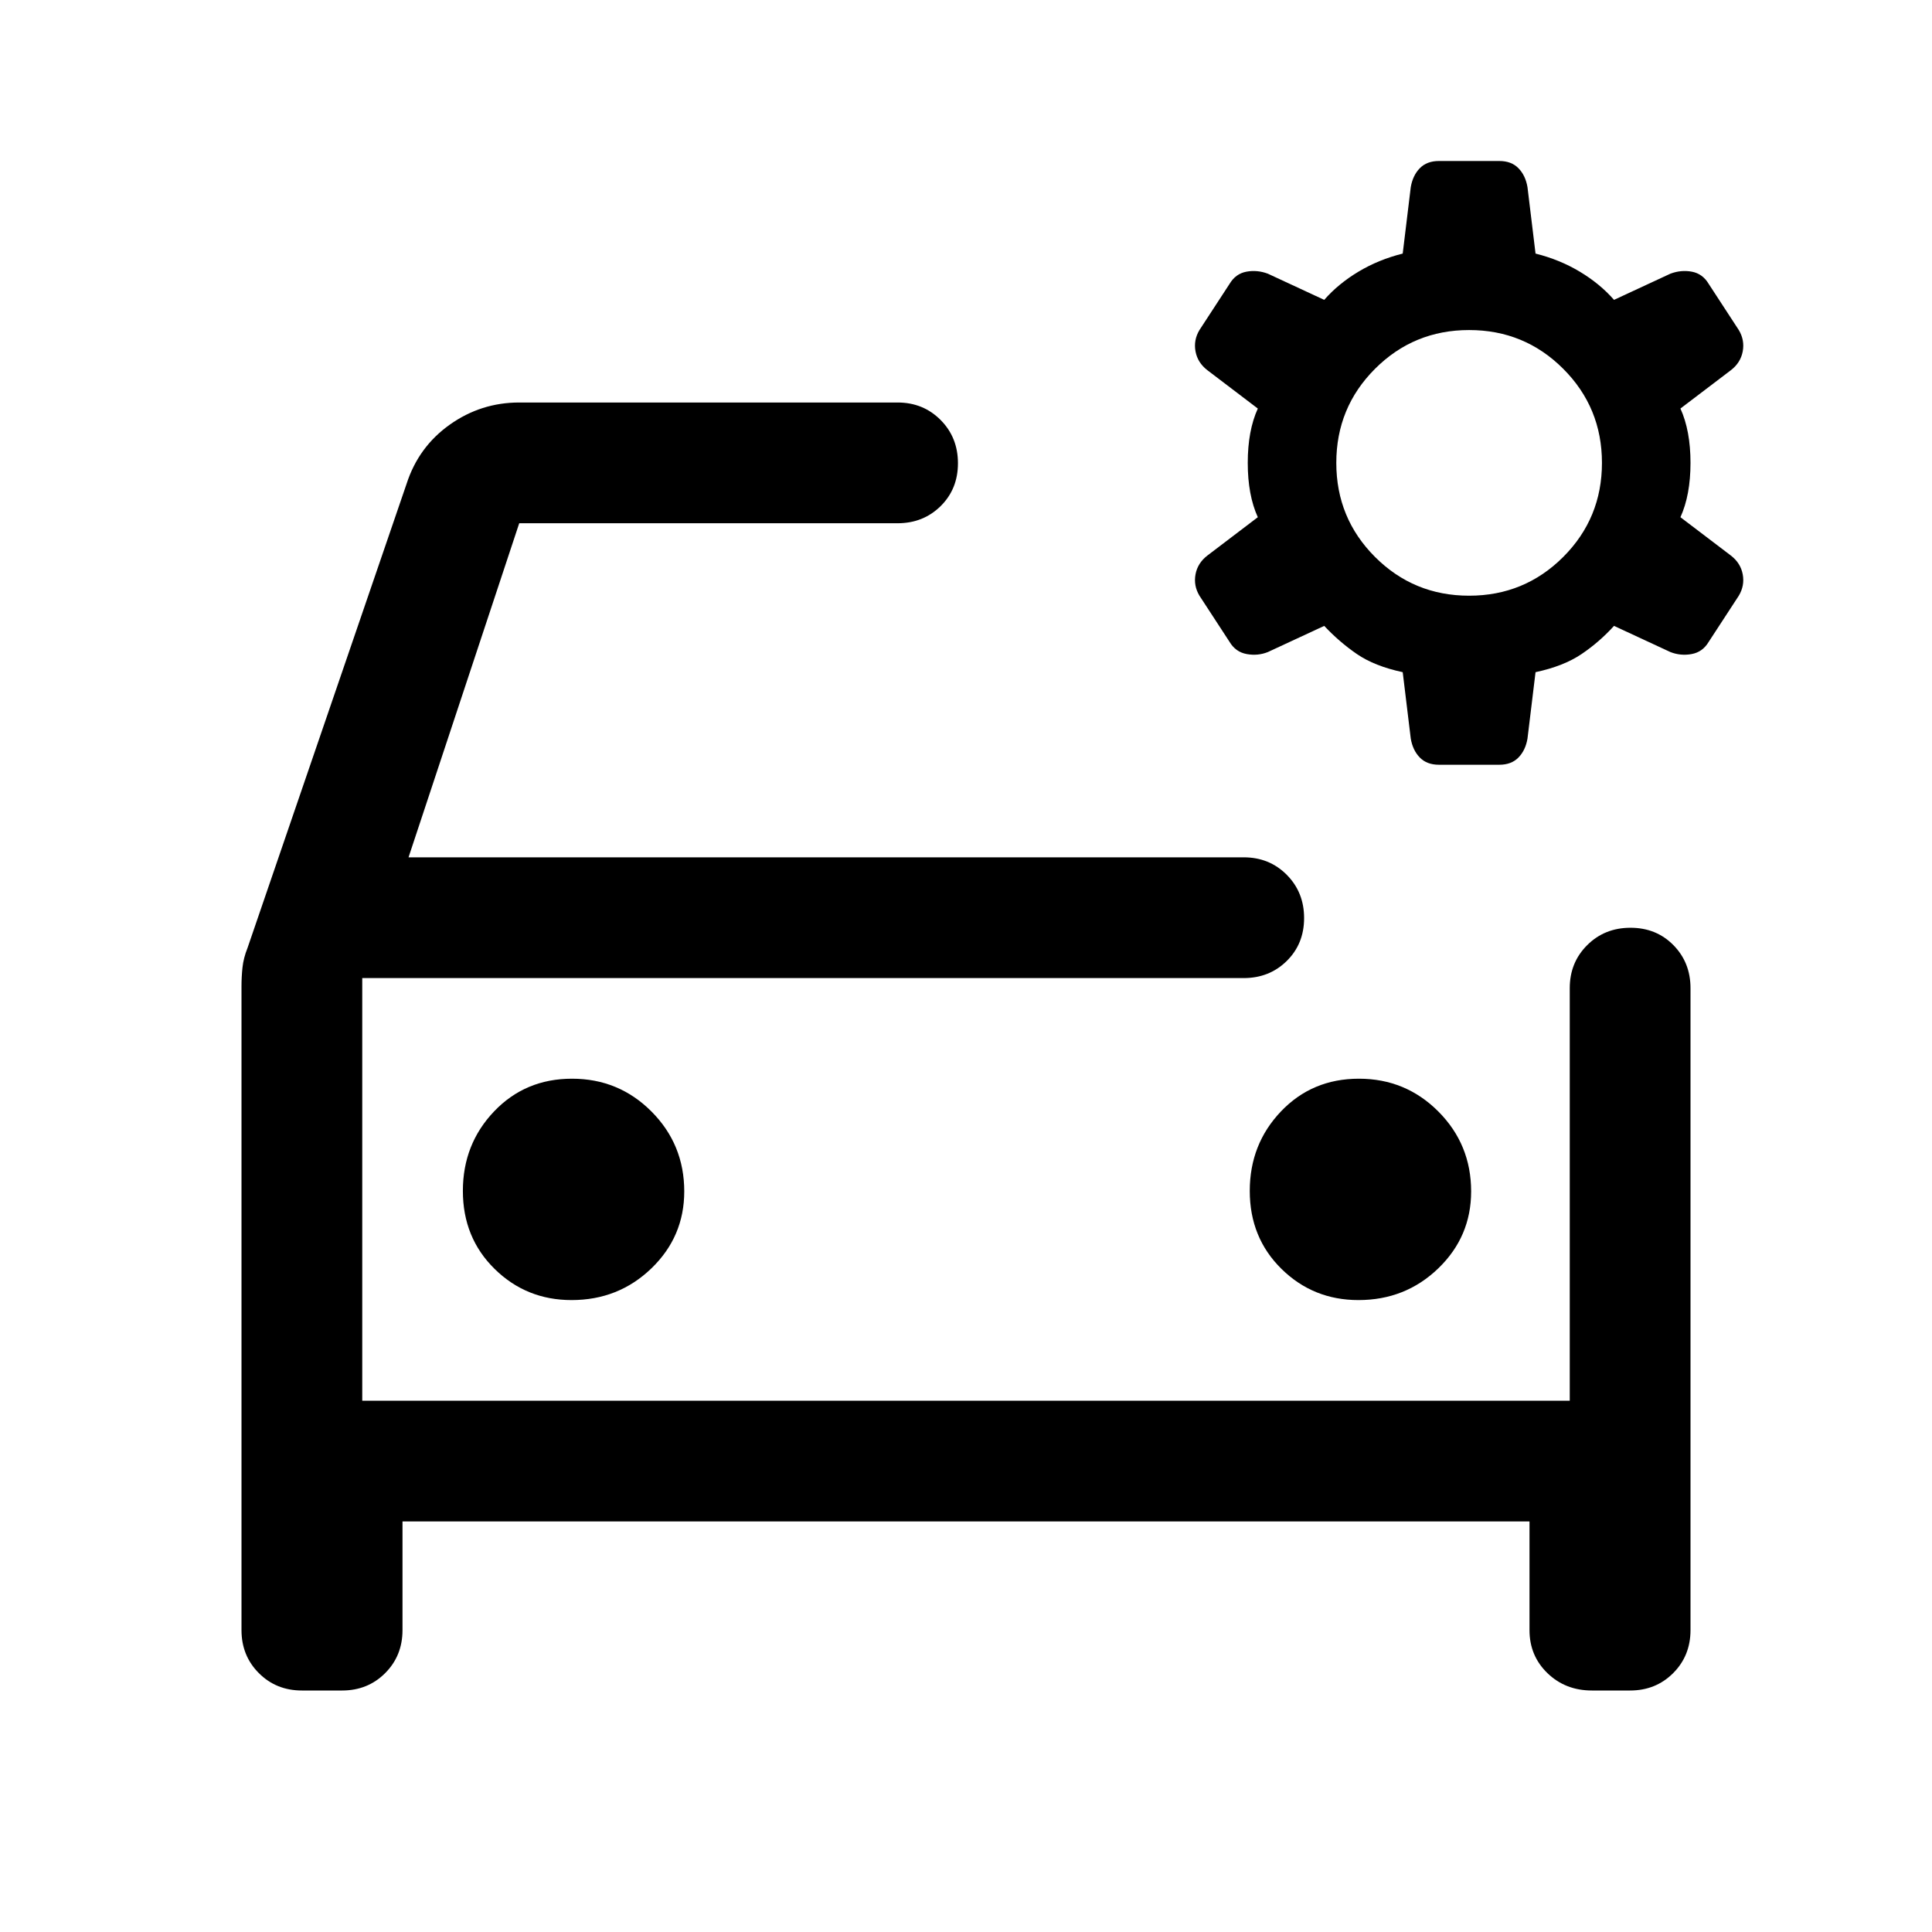<svg xmlns="http://www.w3.org/2000/svg" height="48" viewBox="0 -960 960 960" width="48"><path d="M730-664q27.5 0 46.75-19.25T796-730q0-27.5-19.25-46.75T730-796q-27.5 0-46.75 19.25T664-730q0 27.5 19.25 46.75T730-664Zm-15 84q-6 0-9.5-3.58-3.5-3.57-4.5-9.42l-4-33q-14-3-22.75-9T658-649l-28 13q-5 2-10.5 1t-8.5-6l-15-23q-3-5-1.95-10.63 1.05-5.62 5.95-9.37l25-19q-5-11-5-27t5-27l-25-19q-4.9-3.75-5.95-9.38Q593-791 596-796l15-23q3-5 8.33-6 5.34-1 10.67 1l28 13q7-8 17-14t22-9l4-33q1-5.85 4.5-9.42Q709-880 715-880h30q6 0 9.5 3.58 3.5 3.57 4.5 9.42l4 33q12 3 22 9t17 14l28-13q5.33-2 10.67-1 5.33 1 8.33 6l15 23q3 5 1.95 10.62-1.05 5.63-5.95 9.38l-25 19q5 11 5 27t-5 27l25 19q4.9 3.75 5.95 9.37Q867-669 864-664l-15 23q-3 5-8.44 6-5.44 1-10.56-1l-28-13q-7.26 8-16.13 14T763-626l-4 33q-1 5.85-4.5 9.42Q751-580 745-580h-30ZM150-120q-12.75 0-21.37-8.63Q120-137.25 120-150v-320q0-4.67.5-9.33.5-4.67 2.5-9.67l79.07-230.71Q208-738 223.5-749t34.5-11h188q12.75 0 21.38 8.68 8.62 8.67 8.62 21.5 0 12.82-8.62 21.32-8.63 8.5-21.38 8.5H258l-55 166h415q12.75 0 21.38 8.68 8.62 8.67 8.62 21.5 0 12.82-8.62 21.32-8.63 8.5-21.38 8.5H180v210h600v-205q0-12.75 8.68-21.38 8.67-8.62 21.5-8.62 12.82 0 21.32 8.62 8.5 8.63 8.5 21.38v319q0 12.75-8.62 21.37Q822.75-120 810-120h-19q-13.17 0-22.09-8.63Q760-137.25 760-150v-54H200v54q0 12.75-8.62 21.37Q182.75-120 170-120h-20Zm30-354v210-210Zm104 160q23.33 0 39.67-15.75Q340-345.5 340-368q0-23.33-16.26-39.67Q307.47-424 284.24-424q-23.24 0-38.74 16.26-15.5 16.27-15.5 39.5 0 23.24 15.75 38.74Q261.5-314 284-314Zm391 0q23.33 0 39.67-15.75Q731-345.5 731-368q0-23.33-16.26-39.67Q698.47-424 675.24-424q-23.24 0-38.74 16.26-15.5 16.27-15.5 39.5 0 23.24 15.75 38.74Q652.5-314 675-314Z"/></svg>